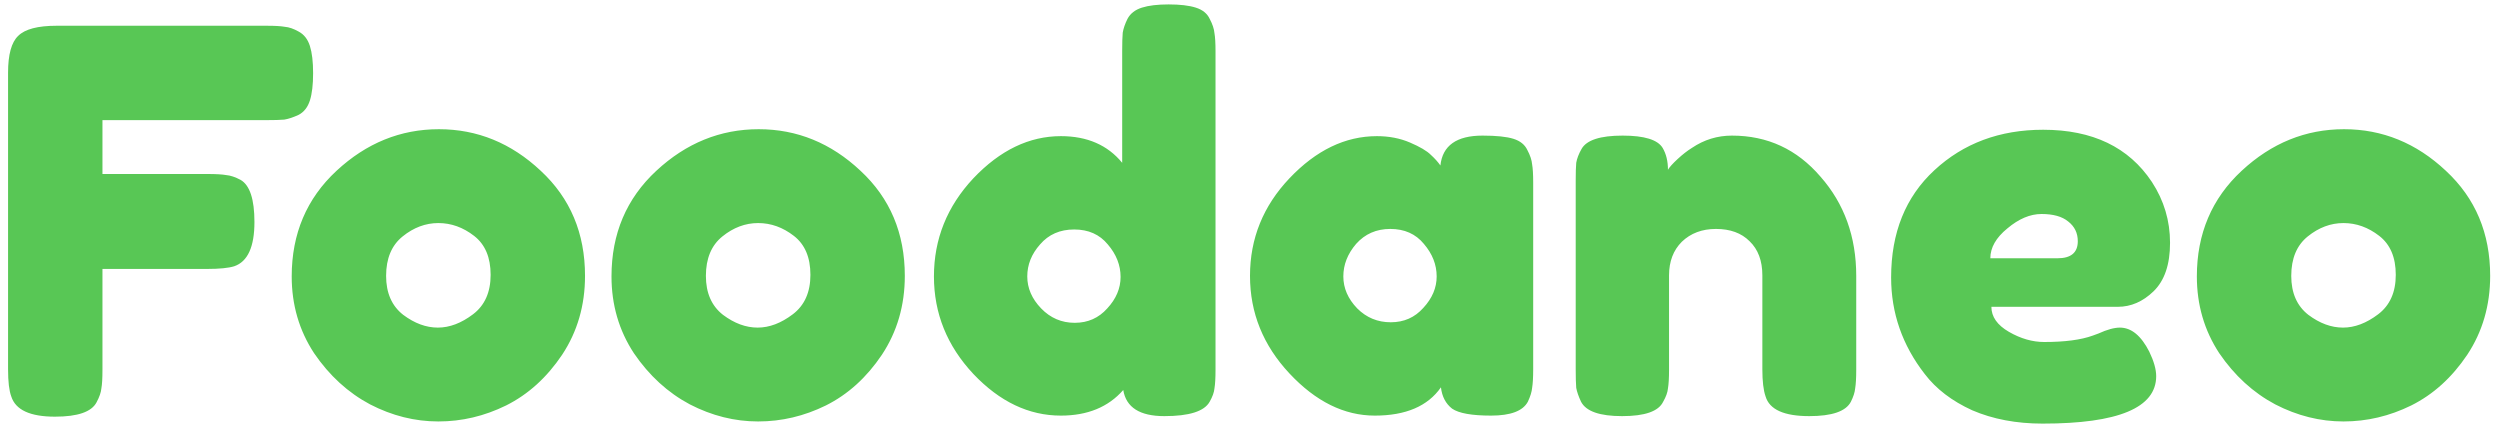 <svg width="120" height="21" viewBox="0 0 120 21" fill="none" xmlns="http://www.w3.org/2000/svg">
<path d="M12.802 1.236C13.195 1.236 13.485 1.253 13.672 1.287C13.877 1.304 14.099 1.381 14.338 1.517C14.594 1.654 14.773 1.884 14.876 2.209C14.978 2.533 15.029 2.968 15.029 3.514C15.029 4.06 14.978 4.496 14.876 4.82C14.773 5.144 14.594 5.374 14.338 5.511C14.082 5.63 13.852 5.707 13.647 5.741C13.459 5.758 13.161 5.767 12.751 5.767H4.918V8.352H9.961C10.37 8.352 10.669 8.37 10.857 8.404C11.061 8.421 11.292 8.498 11.548 8.634C11.991 8.89 12.213 9.564 12.213 10.656C12.213 11.851 11.889 12.559 11.241 12.781C10.967 12.866 10.532 12.909 9.935 12.909H4.918V17.747C4.918 18.157 4.901 18.456 4.866 18.643C4.849 18.831 4.773 19.053 4.636 19.309C4.397 19.77 3.731 20 2.639 20C1.445 20 0.745 19.676 0.54 19.027C0.438 18.754 0.387 18.319 0.387 17.722V3.489C0.387 2.618 0.549 2.029 0.873 1.722C1.197 1.398 1.812 1.236 2.716 1.236H12.802ZM14.002 13.268C14.002 11.22 14.719 9.53 16.152 8.199C17.586 6.868 19.224 6.202 21.067 6.202C22.91 6.202 24.54 6.868 25.957 8.199C27.373 9.513 28.081 11.194 28.081 13.242C28.081 14.658 27.715 15.921 26.981 17.03C26.247 18.123 25.351 18.933 24.293 19.462C23.252 19.974 22.168 20.23 21.042 20.23C19.915 20.23 18.823 19.957 17.765 19.411C16.707 18.848 15.811 18.029 15.077 16.954C14.36 15.861 14.002 14.633 14.002 13.268ZM19.352 15.111C19.898 15.52 20.453 15.725 21.016 15.725C21.579 15.725 22.142 15.512 22.706 15.085C23.269 14.658 23.55 14.027 23.55 13.191C23.55 12.354 23.286 11.732 22.757 11.322C22.228 10.912 21.656 10.707 21.042 10.707C20.427 10.707 19.856 10.921 19.327 11.348C18.798 11.774 18.533 12.406 18.533 13.242C18.533 14.061 18.806 14.684 19.352 15.111ZM29.352 13.268C29.352 11.22 30.068 9.53 31.502 8.199C32.935 6.868 34.574 6.202 36.417 6.202C38.26 6.202 39.89 6.868 41.306 8.199C42.723 9.513 43.431 11.194 43.431 13.242C43.431 14.658 43.064 15.921 42.33 17.03C41.596 18.123 40.7 18.933 39.642 19.462C38.601 19.974 37.518 20.23 36.391 20.23C35.265 20.23 34.173 19.957 33.114 19.411C32.056 18.848 31.16 18.029 30.427 16.954C29.71 15.861 29.352 14.633 29.352 13.268ZM34.702 15.111C35.248 15.52 35.802 15.725 36.366 15.725C36.929 15.725 37.492 15.512 38.055 15.085C38.618 14.658 38.9 14.027 38.9 13.191C38.9 12.354 38.635 11.732 38.106 11.322C37.577 10.912 37.006 10.707 36.391 10.707C35.777 10.707 35.205 10.921 34.676 11.348C34.147 11.774 33.883 12.406 33.883 13.242C33.883 14.061 34.156 14.684 34.702 15.111ZM54.121 0.903C54.258 0.647 54.488 0.468 54.812 0.366C55.137 0.263 55.563 0.212 56.093 0.212C56.639 0.212 57.074 0.263 57.398 0.366C57.722 0.468 57.944 0.647 58.064 0.903C58.2 1.159 58.277 1.389 58.294 1.594C58.328 1.782 58.345 2.072 58.345 2.465V17.747C58.345 18.14 58.328 18.439 58.294 18.643C58.277 18.831 58.2 19.044 58.064 19.283C57.808 19.744 57.082 19.974 55.888 19.974C54.71 19.974 54.053 19.556 53.916 18.72C53.2 19.539 52.201 19.949 50.922 19.949C49.386 19.949 47.986 19.283 46.723 17.952C45.46 16.604 44.829 15.042 44.829 13.268C44.829 11.476 45.46 9.905 46.723 8.557C48.003 7.209 49.403 6.535 50.922 6.535C52.184 6.535 53.166 6.962 53.865 7.815V2.439C53.865 2.047 53.874 1.756 53.891 1.569C53.925 1.364 54.002 1.142 54.121 0.903ZM49.974 14.803C50.418 15.264 50.956 15.495 51.587 15.495C52.218 15.495 52.739 15.264 53.149 14.803C53.575 14.343 53.788 13.839 53.788 13.293C53.788 12.73 53.584 12.209 53.174 11.732C52.782 11.254 52.244 11.015 51.561 11.015C50.879 11.015 50.333 11.254 49.923 11.732C49.514 12.192 49.309 12.704 49.309 13.268C49.309 13.831 49.531 14.343 49.974 14.803ZM69.139 7.943C69.242 6.987 69.916 6.509 71.162 6.509C71.827 6.509 72.322 6.561 72.646 6.663C72.971 6.765 73.192 6.944 73.312 7.2C73.448 7.456 73.525 7.687 73.542 7.892C73.576 8.079 73.593 8.37 73.593 8.762V17.722C73.593 18.114 73.576 18.413 73.542 18.618C73.525 18.805 73.457 19.027 73.337 19.283C73.099 19.727 72.51 19.949 71.571 19.949C70.65 19.949 70.027 19.838 69.702 19.616C69.395 19.377 69.216 19.036 69.165 18.592C68.533 19.497 67.475 19.949 65.99 19.949C64.523 19.949 63.157 19.275 61.895 17.927C60.632 16.578 60 15.017 60 13.242C60 11.45 60.632 9.888 61.895 8.557C63.175 7.209 64.574 6.535 66.093 6.535C66.673 6.535 67.202 6.637 67.68 6.842C68.158 7.047 68.491 7.243 68.678 7.431C68.866 7.602 69.02 7.772 69.139 7.943ZM64.48 13.268C64.48 13.831 64.702 14.343 65.146 14.803C65.589 15.247 66.127 15.469 66.758 15.469C67.39 15.469 67.91 15.239 68.32 14.778C68.747 14.317 68.96 13.814 68.96 13.268C68.96 12.704 68.755 12.184 68.346 11.706C67.953 11.228 67.415 10.989 66.733 10.989C66.067 10.989 65.521 11.228 65.094 11.706C64.685 12.184 64.48 12.704 64.48 13.268ZM83.134 6.509C84.841 6.509 86.257 7.166 87.384 8.48C88.527 9.777 89.099 11.365 89.099 13.242V17.747C89.099 18.14 89.082 18.439 89.048 18.643C89.031 18.831 88.962 19.044 88.843 19.283C88.604 19.744 87.938 19.974 86.846 19.974C85.634 19.974 84.935 19.659 84.747 19.027C84.645 18.737 84.593 18.302 84.593 17.722V13.216C84.593 12.517 84.389 11.97 83.979 11.578C83.587 11.185 83.049 10.989 82.366 10.989C81.701 10.989 81.155 11.194 80.728 11.604C80.318 12.013 80.114 12.551 80.114 13.216V17.747C80.114 18.14 80.097 18.439 80.062 18.643C80.045 18.831 79.969 19.044 79.832 19.283C79.61 19.744 78.953 19.974 77.861 19.974C76.786 19.974 76.129 19.744 75.89 19.283C75.77 19.027 75.694 18.805 75.659 18.618C75.642 18.413 75.634 18.114 75.634 17.722V8.66C75.634 8.284 75.642 8.003 75.659 7.815C75.694 7.61 75.779 7.388 75.915 7.149C76.154 6.723 76.811 6.509 77.886 6.509C78.927 6.509 79.567 6.706 79.806 7.098C79.977 7.388 80.062 7.738 80.062 8.148C80.131 8.028 80.284 7.858 80.523 7.636C80.762 7.414 80.993 7.235 81.214 7.098C81.795 6.706 82.434 6.509 83.134 6.509ZM104.162 11.655C104.162 12.696 103.898 13.472 103.369 13.984C102.857 14.479 102.285 14.727 101.654 14.727H95.587C95.587 15.204 95.868 15.605 96.431 15.93C96.995 16.254 97.558 16.416 98.121 16.416C99.111 16.416 99.887 16.314 100.451 16.109L100.732 16.006C101.142 15.819 101.483 15.725 101.756 15.725C102.302 15.725 102.772 16.109 103.164 16.877C103.386 17.338 103.497 17.73 103.497 18.055C103.497 19.573 101.679 20.333 98.044 20.333C96.781 20.333 95.655 20.119 94.665 19.693C93.692 19.249 92.933 18.669 92.387 17.952C91.312 16.57 90.774 15.025 90.774 13.319C90.774 11.168 91.465 9.453 92.848 8.173C94.247 6.876 95.988 6.228 98.07 6.228C100.442 6.228 102.183 7.064 103.292 8.736C103.872 9.624 104.162 10.597 104.162 11.655ZM98.761 12.397C99.41 12.397 99.734 12.124 99.734 11.578C99.734 11.185 99.58 10.87 99.273 10.631C98.983 10.392 98.556 10.272 97.993 10.272C97.447 10.272 96.901 10.503 96.355 10.963C95.809 11.407 95.536 11.885 95.536 12.397H98.761ZM105.449 13.268C105.449 11.22 106.165 9.53 107.599 8.199C109.032 6.868 110.671 6.202 112.514 6.202C114.357 6.202 115.987 6.868 117.403 8.199C118.82 9.513 119.528 11.194 119.528 13.242C119.528 14.658 119.161 15.921 118.427 17.03C117.693 18.123 116.798 18.933 115.739 19.462C114.698 19.974 113.615 20.23 112.488 20.23C111.362 20.23 110.27 19.957 109.212 19.411C108.154 18.848 107.258 18.029 106.524 16.954C105.807 15.861 105.449 14.633 105.449 13.268ZM110.799 15.111C111.345 15.52 111.9 15.725 112.463 15.725C113.026 15.725 113.589 15.512 114.152 15.085C114.715 14.658 114.997 14.027 114.997 13.191C114.997 12.354 114.733 11.732 114.203 11.322C113.674 10.912 113.103 10.707 112.488 10.707C111.874 10.707 111.302 10.921 110.773 11.348C110.244 11.774 109.98 12.406 109.98 13.242C109.98 14.061 110.253 14.684 110.799 15.111Z" fill="#58C755"/>
</svg>
